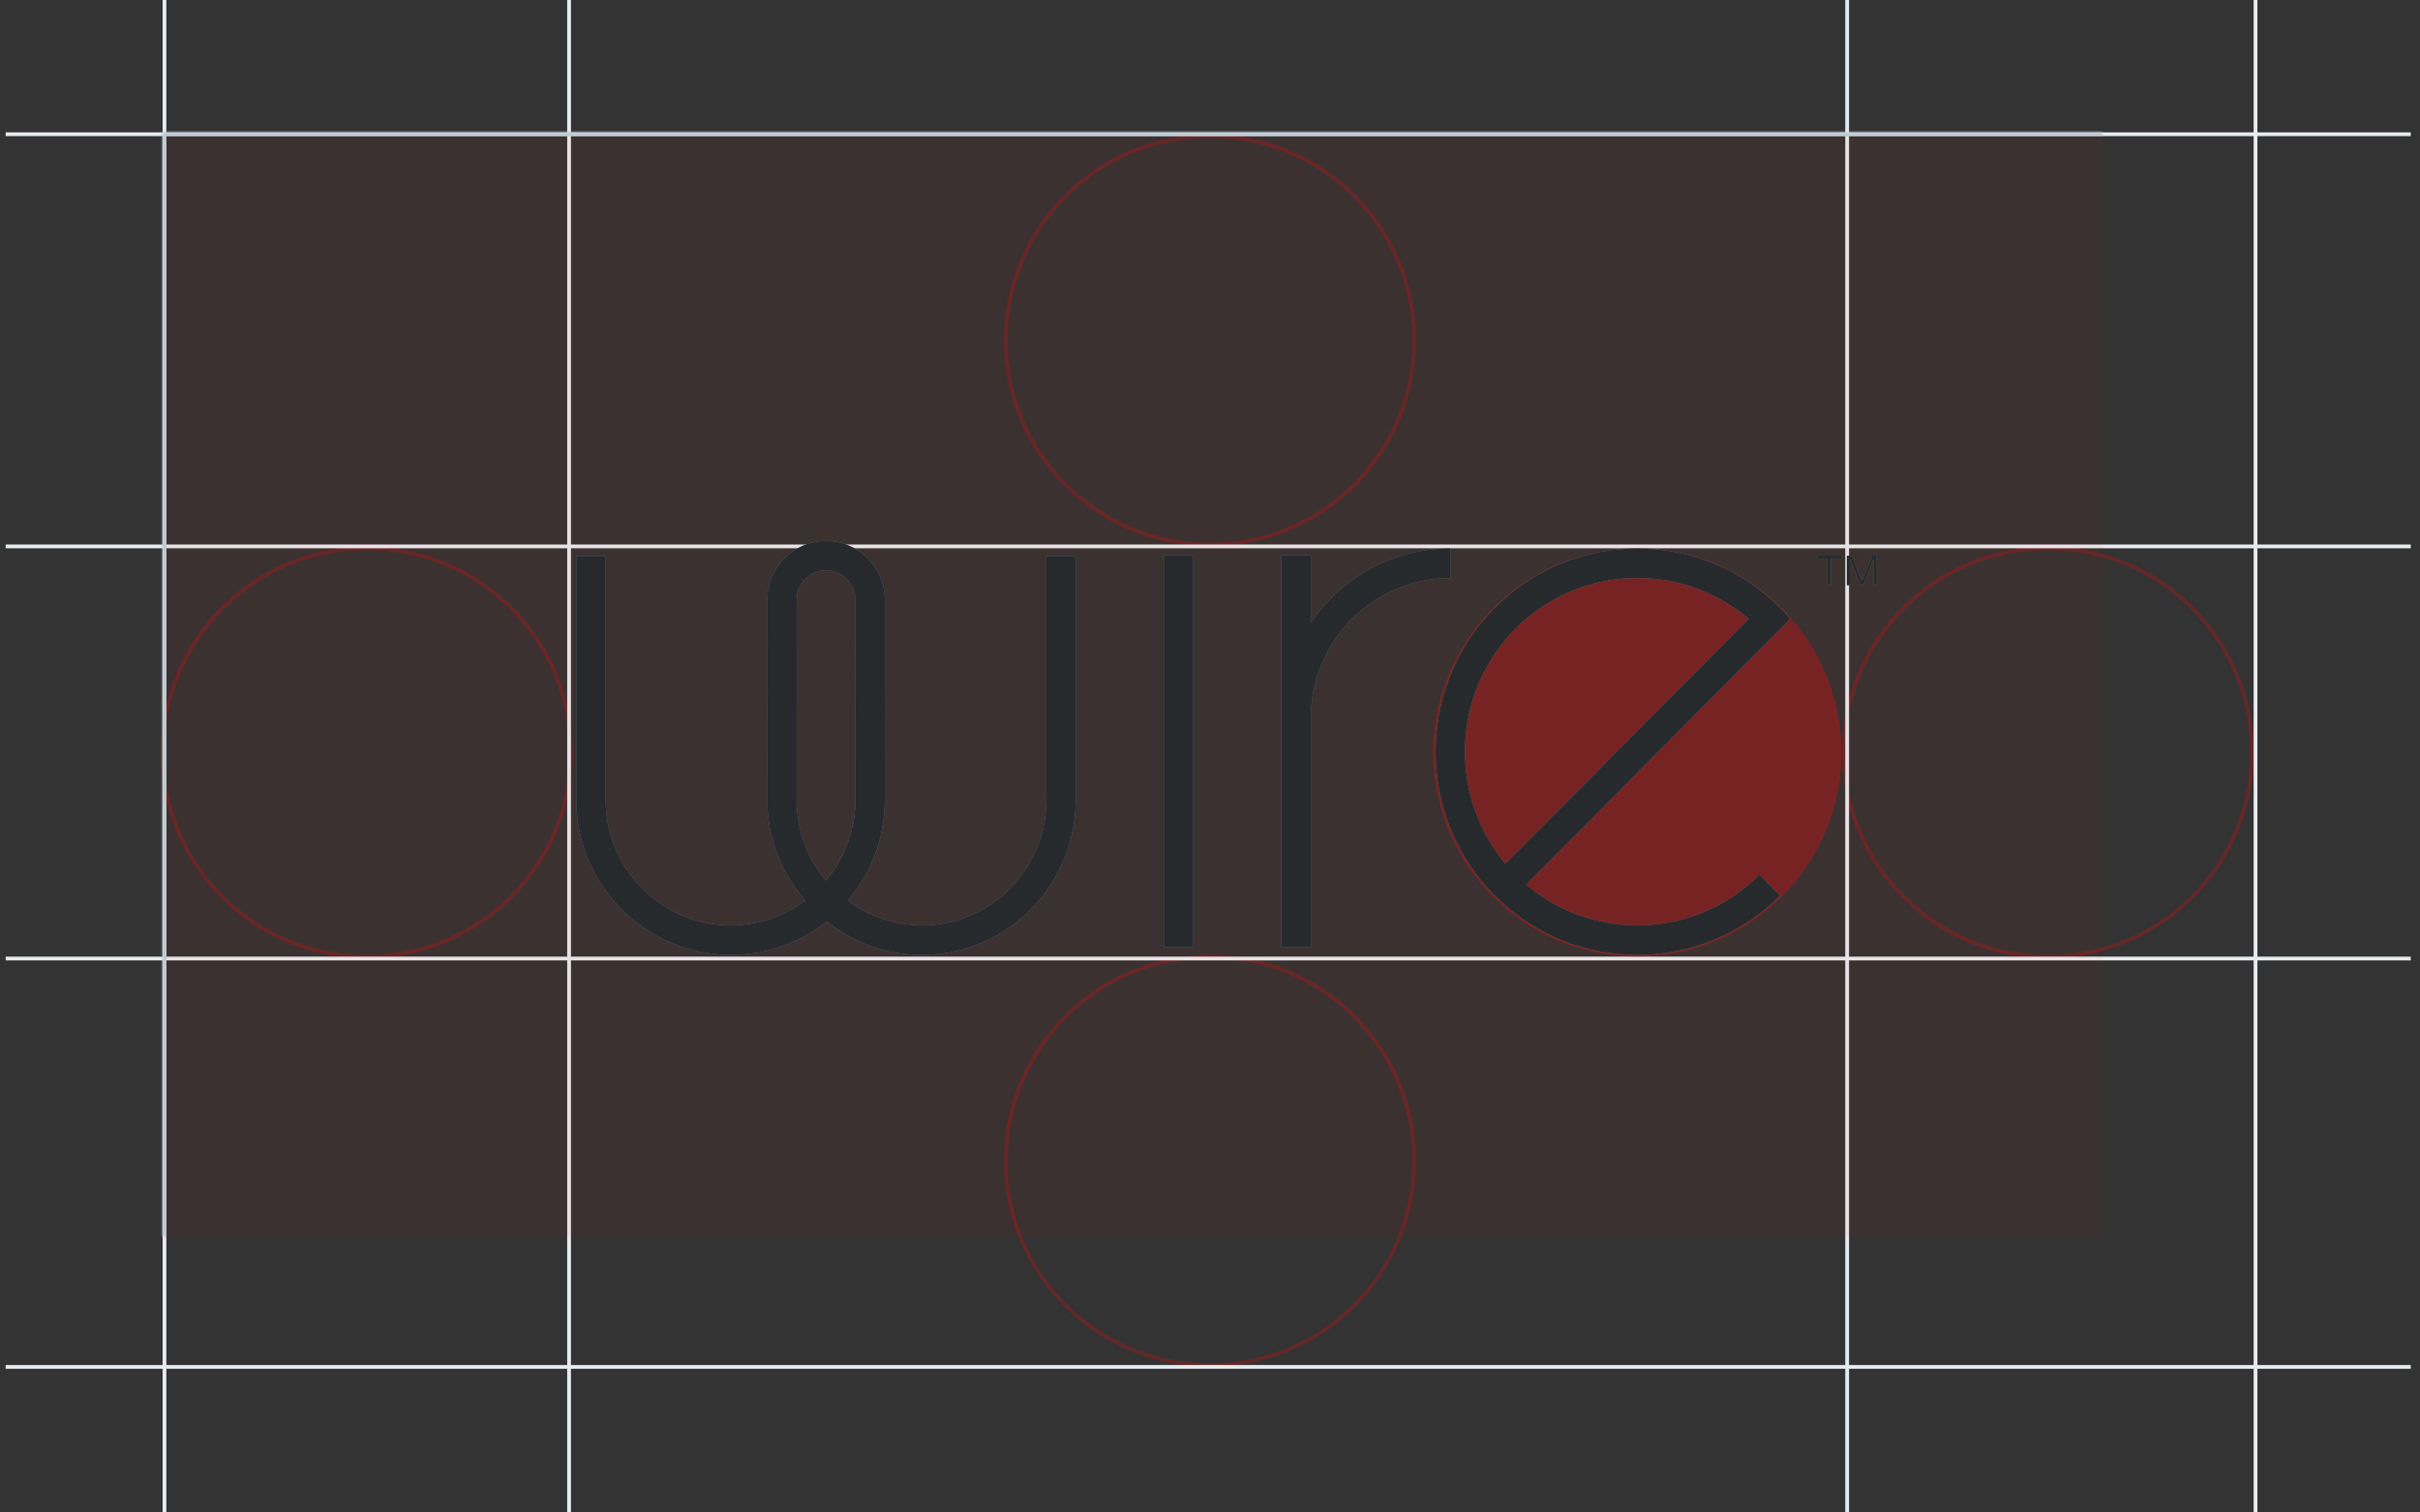 <svg xmlns="http://www.w3.org/2000/svg" width="640" height="400" viewBox="0 0 640 400" xmlns:xlink="http://www.w3.org/1999/xlink">
  <rect x="0" y="0" width="640" height="400" fill="#333333" stroke="none"/>
  <defs>
    <path id="a" d="M41 35h554v327H41z"/>
    <mask id="c" width="554" height="327" x="0" y="0" fill="#fff">
      <use xlink:href="#a"/>
    </mask>
    <path id="b" d="M148 144h339v110H148z"/>
    <mask id="d" width="339" height="110" x="0" y="0" fill="#fff">
      <use xlink:href="#b"/>
    </mask>
    <path id="e" d="M216.444 232.872c-4.84-5.78-7.77-13.225-7.77-21.354l.014-52.84c0-4.31 3.485-7.813 7.77-7.813 4.283 0 7.768 3.504 7.768 7.813l-.013 52.84c0 8.13-2.93 15.575-7.77 21.354zm58.268-21.354c0 18.31-14.65 33.207-32.855 33.207a32.916 32.916 0 0 1-19.66-6.53c6.133-7.18 9.785-16.49 9.785-26.677l.013-52.84c0-8.616-6.97-15.626-15.538-15.626-8.568 0-15.538 7.01-15.538 15.626l-.02 52.84c0 10.186 3.9 19.497 10.03 26.677-5.49 4.083-12.33 6.53-19.66 6.53-18.21 0-33.1-14.896-33.1-33.207v-64.46h-7.77v64.46c0 22.618 18.46 41.02 40.95 41.02 9.53 0 18.38-3.333 25.33-8.867 6.95 5.54 15.59 8.87 25.13 8.87 22.49 0 40.66-18.4 40.66-41.02v-64.46h-7.77v64.46zm31.09 38.95h7.768V146.846h-7.77v103.622zm75.785-105.43c-15.33 0-28.882 7.803-36.94 19.665v-17.856h-7.77V250.47h7.77v-60.46h.003c0-20.48 16.57-37.142 36.937-37.142v-7.83zm14.56 83.364c-15.115-18.033-14.24-45.11 2.63-62.093 16.87-16.99 43.77-17.87 61.685-2.65l-64.314 64.74zm75.32-64.757a54.307 54.307 0 0 0-2.647-2.867c-20.825-20.963-54.71-20.963-75.536 0-20.826 20.964-20.826 55.074 0 76.038 20.822 20.96 54.7 20.963 75.527.008l-5.49-5.53c-16.87 16.974-43.76 17.852-61.67 2.638l32.15-32.36 37.68-37.927zm7.183-15.908h2.718v7.045h.828v-7.045h2.73v-.775h-6.276v.775zm14.44-.775l-2.705 6.787-2.695-6.79h-1.27v7.82h.792v-6.99l2.776 6.98h.758l2.765-6.965v6.962h.81v-7.82h-1.22z"/>
  </defs>
  <g fill="none" fill-rule="evenodd" transform="translate(2)">
    <ellipse cx="95" cy="199" stroke="#FB0807" stroke-opacity=".24" rx="54" ry="54"/>
    <circle cx="539.594" cy="199" r="54" stroke="#FB0807" stroke-opacity=".24"/>
    <ellipse cx="318" cy="90" stroke="#FB0807" stroke-opacity=".24" rx="54" ry="54"/>
    <circle cx="318" cy="307" r="54" stroke="#FB0807" stroke-opacity=".24"/>
    <path stroke="#E6EBEE" d="M148.5.5v399M41.5.5v399m445-399v399m108-399v399M0 144.5h635.053M0 253.5h635.053M0 35.5h635.053M0 361.5h635.053" stroke-linecap="square"/>
    <use fill="#FB0807" fill-opacity=".04" stroke="#BAC8D1" stroke-width="2" mask="url(#c)" xlink:href="#a"/>
    <use fill="#FFF" stroke="#BAC8D1" stroke-width="2" mask="url(#d)" xlink:href="#b"/>
    <circle cx="431" cy="199" r="54" fill="#FB0807" fill-opacity=".32"/>
    <use fill="#8D989F" xlink:href="#e"/>
    <use fill="#000" fill-opacity=".72" xlink:href="#e"/>
  </g>
</svg>

